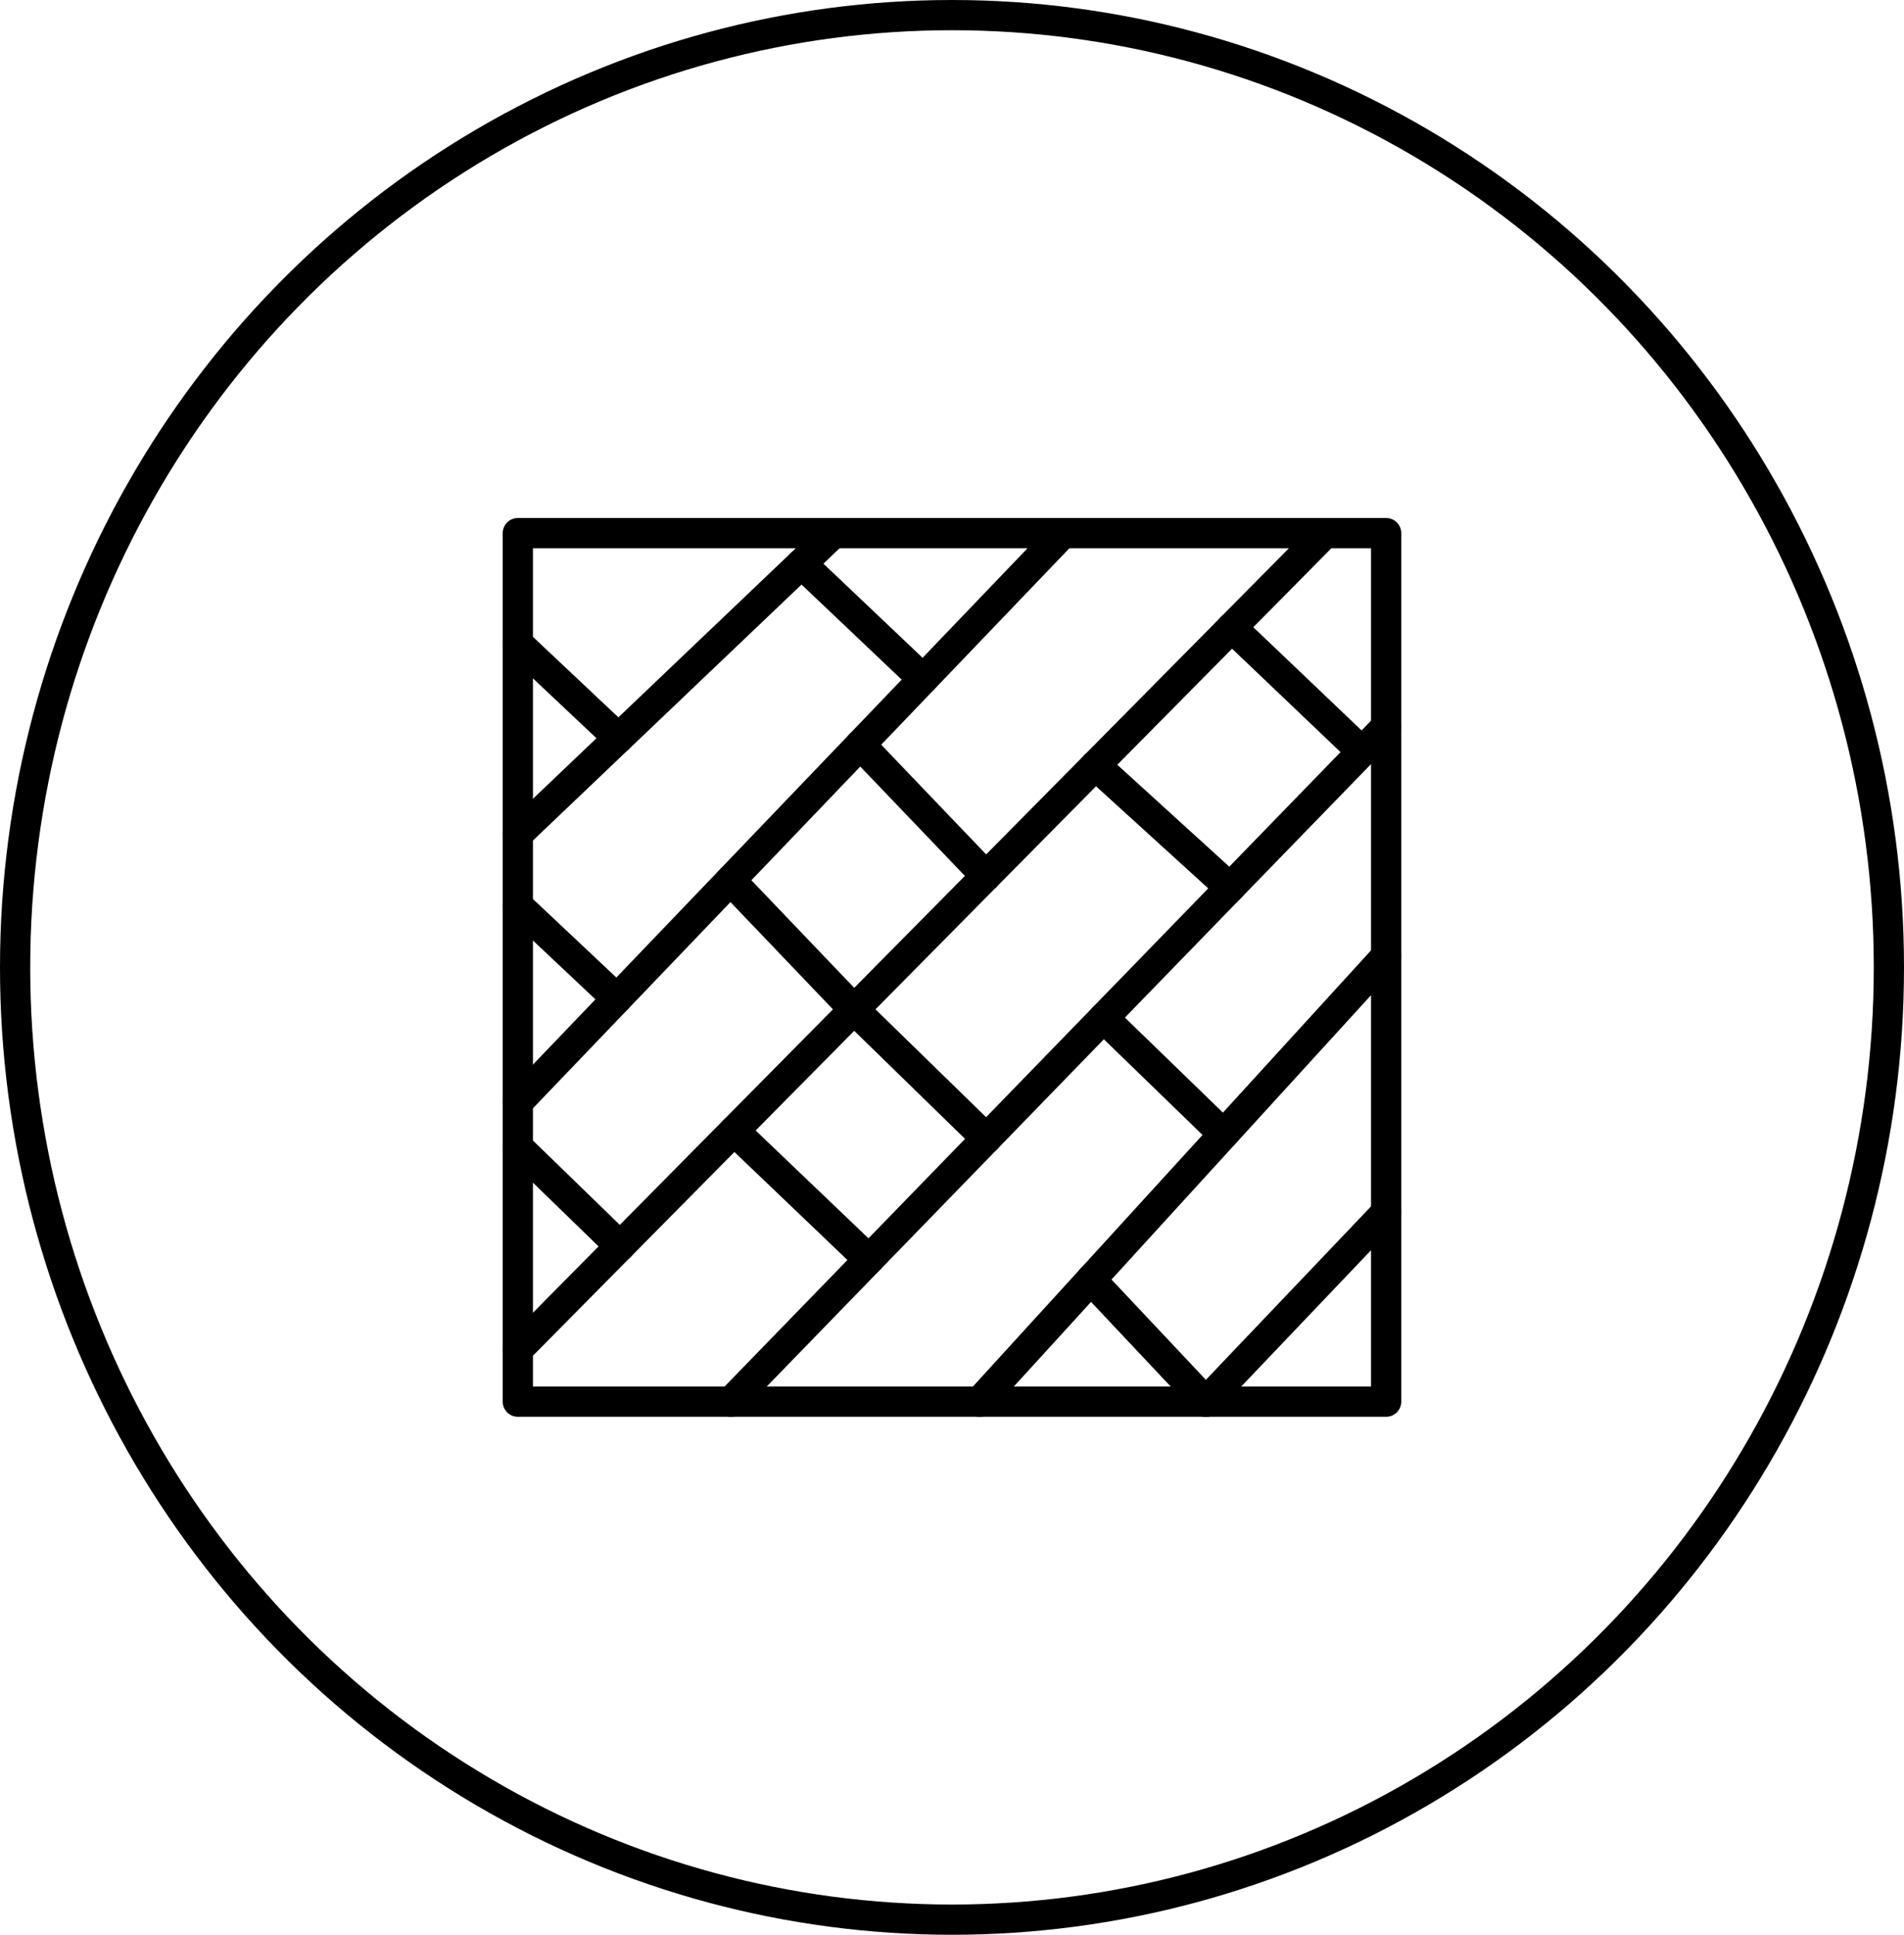 <svg xmlns="http://www.w3.org/2000/svg" width="63" height="64" viewBox="0 0 63 64">
  <g id="Group_81" data-name="Group 81" transform="translate(-431 -5509)">
    <g id="Ellipse_4" data-name="Ellipse 4" transform="translate(431 5509)" fill="none" stroke="#000" stroke-width="1">
      <ellipse cx="31.5" cy="32" rx="31.5" ry="32" stroke="none"/>
      <ellipse cx="31.5" cy="32" rx="31" ry="31.5" fill="none"/>
    </g>
    <g id="Group_23" data-name="Group 23" transform="translate(447.134 5627.635)">
      <path id="Path_88" data-name="Path 88" d="M1-72.269H29.731V-101H1Z" fill="none"/>
      <path id="Path_89" data-name="Path 89" d="M1-72.269H29.731V-101H1Z" fill="none" stroke="#000" stroke-linecap="round" stroke-linejoin="round" stroke-width="1"/>
      <path id="Path_90" data-name="Path 90" d="M11.448-101,1-91.045" fill="none" stroke="#000" stroke-linecap="round" stroke-linejoin="round" stroke-width="1"/>
      <path id="Path_91" data-name="Path 91" d="M19.037-101,1-82.174" fill="none" stroke="#000" stroke-linecap="round" stroke-linejoin="round" stroke-width="1"/>
      <path id="Path_92" data-name="Path 92" d="M1-73.994,27.711-101" fill="none" stroke="#000" stroke-linecap="round" stroke-linejoin="round" stroke-width="1"/>
      <path id="Path_93" data-name="Path 93" d="M25.546-56.377,47.225-78.7" transform="translate(-17.494 -15.892)" fill="none" stroke="#000" stroke-linecap="round" stroke-linejoin="round" stroke-width="1"/>
      <path id="Path_94" data-name="Path 94" d="M67.627-52.287,54.173-37.552" transform="translate(-37.896 -34.717)" fill="none" stroke="#000" stroke-linecap="round" stroke-linejoin="round" stroke-width="1"/>
      <path id="Path_95" data-name="Path 95" d="M86.208-22.785l-5.963,6.259" transform="translate(-56.477 -55.743)" fill="none" stroke="#000" stroke-linecap="round" stroke-linejoin="round" stroke-width="1"/>
      <path id="Path_96" data-name="Path 96" d="M40.439-76.641,44.6-72.293" transform="translate(-28.108 -17.36)" fill="none" stroke="#000" stroke-linecap="round" stroke-linejoin="round" stroke-width="1"/>
      <path id="Path_97" data-name="Path 97" d="M25.906-32.186l4.46,4.261" transform="translate(-17.75 -49.043)" fill="none" stroke="#000" stroke-linecap="round" stroke-linejoin="round" stroke-width="1"/>
      <path id="Path_98" data-name="Path 98" d="M67.525-74.265l4.449,4.048" transform="translate(-47.412 -19.054)" fill="none" stroke="#000" stroke-linecap="round" stroke-linejoin="round" stroke-width="1"/>
      <path id="Path_99" data-name="Path 99" d="M68.454-45.187l3.972,3.851" transform="translate(-48.074 -39.777)" fill="none" stroke="#000" stroke-linecap="round" stroke-linejoin="round" stroke-width="1"/>
      <path id="Path_100" data-name="Path 100" d="M67-15.052l3.8,4.037" transform="translate(-47.04 -61.254)" fill="none" stroke="#000" stroke-linecap="round" stroke-linejoin="round" stroke-width="1"/>
      <path id="Path_101" data-name="Path 101" d="M1-30.331l3.382,3.283" transform="translate(0 -50.365)" fill="none" stroke="#000" stroke-linecap="round" stroke-linejoin="round" stroke-width="1"/>
      <path id="Path_102" data-name="Path 102" d="M83.217-90.13l4.31,4.107" transform="translate(-58.595 -7.747)" fill="none" stroke="#000" stroke-linecap="round" stroke-linejoin="round" stroke-width="1"/>
      <path id="Path_103" data-name="Path 103" d="M39.718-46.151,44.1-41.88" transform="translate(-27.594 -39.09)" fill="none" stroke="#000" stroke-linecap="round" stroke-linejoin="round" stroke-width="1"/>
      <path id="Path_104" data-name="Path 104" d="M33.667-97.479l4.024,3.818" transform="translate(-23.281 -2.509)" fill="none" stroke="#000" stroke-linecap="round" stroke-linejoin="round" stroke-width="1"/>
      <path id="Path_105" data-name="Path 105" d="M4.329-85.171,1-88.307" transform="translate(0 -9.046)" fill="none" stroke="#000" stroke-linecap="round" stroke-linejoin="round" stroke-width="1"/>
      <path id="Path_106" data-name="Path 106" d="M4.278-55.035,1-58.119" transform="translate(0 -30.561)" fill="none" stroke="#000" stroke-linecap="round" stroke-linejoin="round" stroke-width="1"/>
      <path id="Path_107" data-name="Path 107" d="M25.489-61.037l4.088,4.277" transform="translate(-17.453 -28.481)" fill="none" stroke="#000" stroke-linecap="round" stroke-linejoin="round" stroke-width="1"/>
    </g>
  </g>
</svg>
